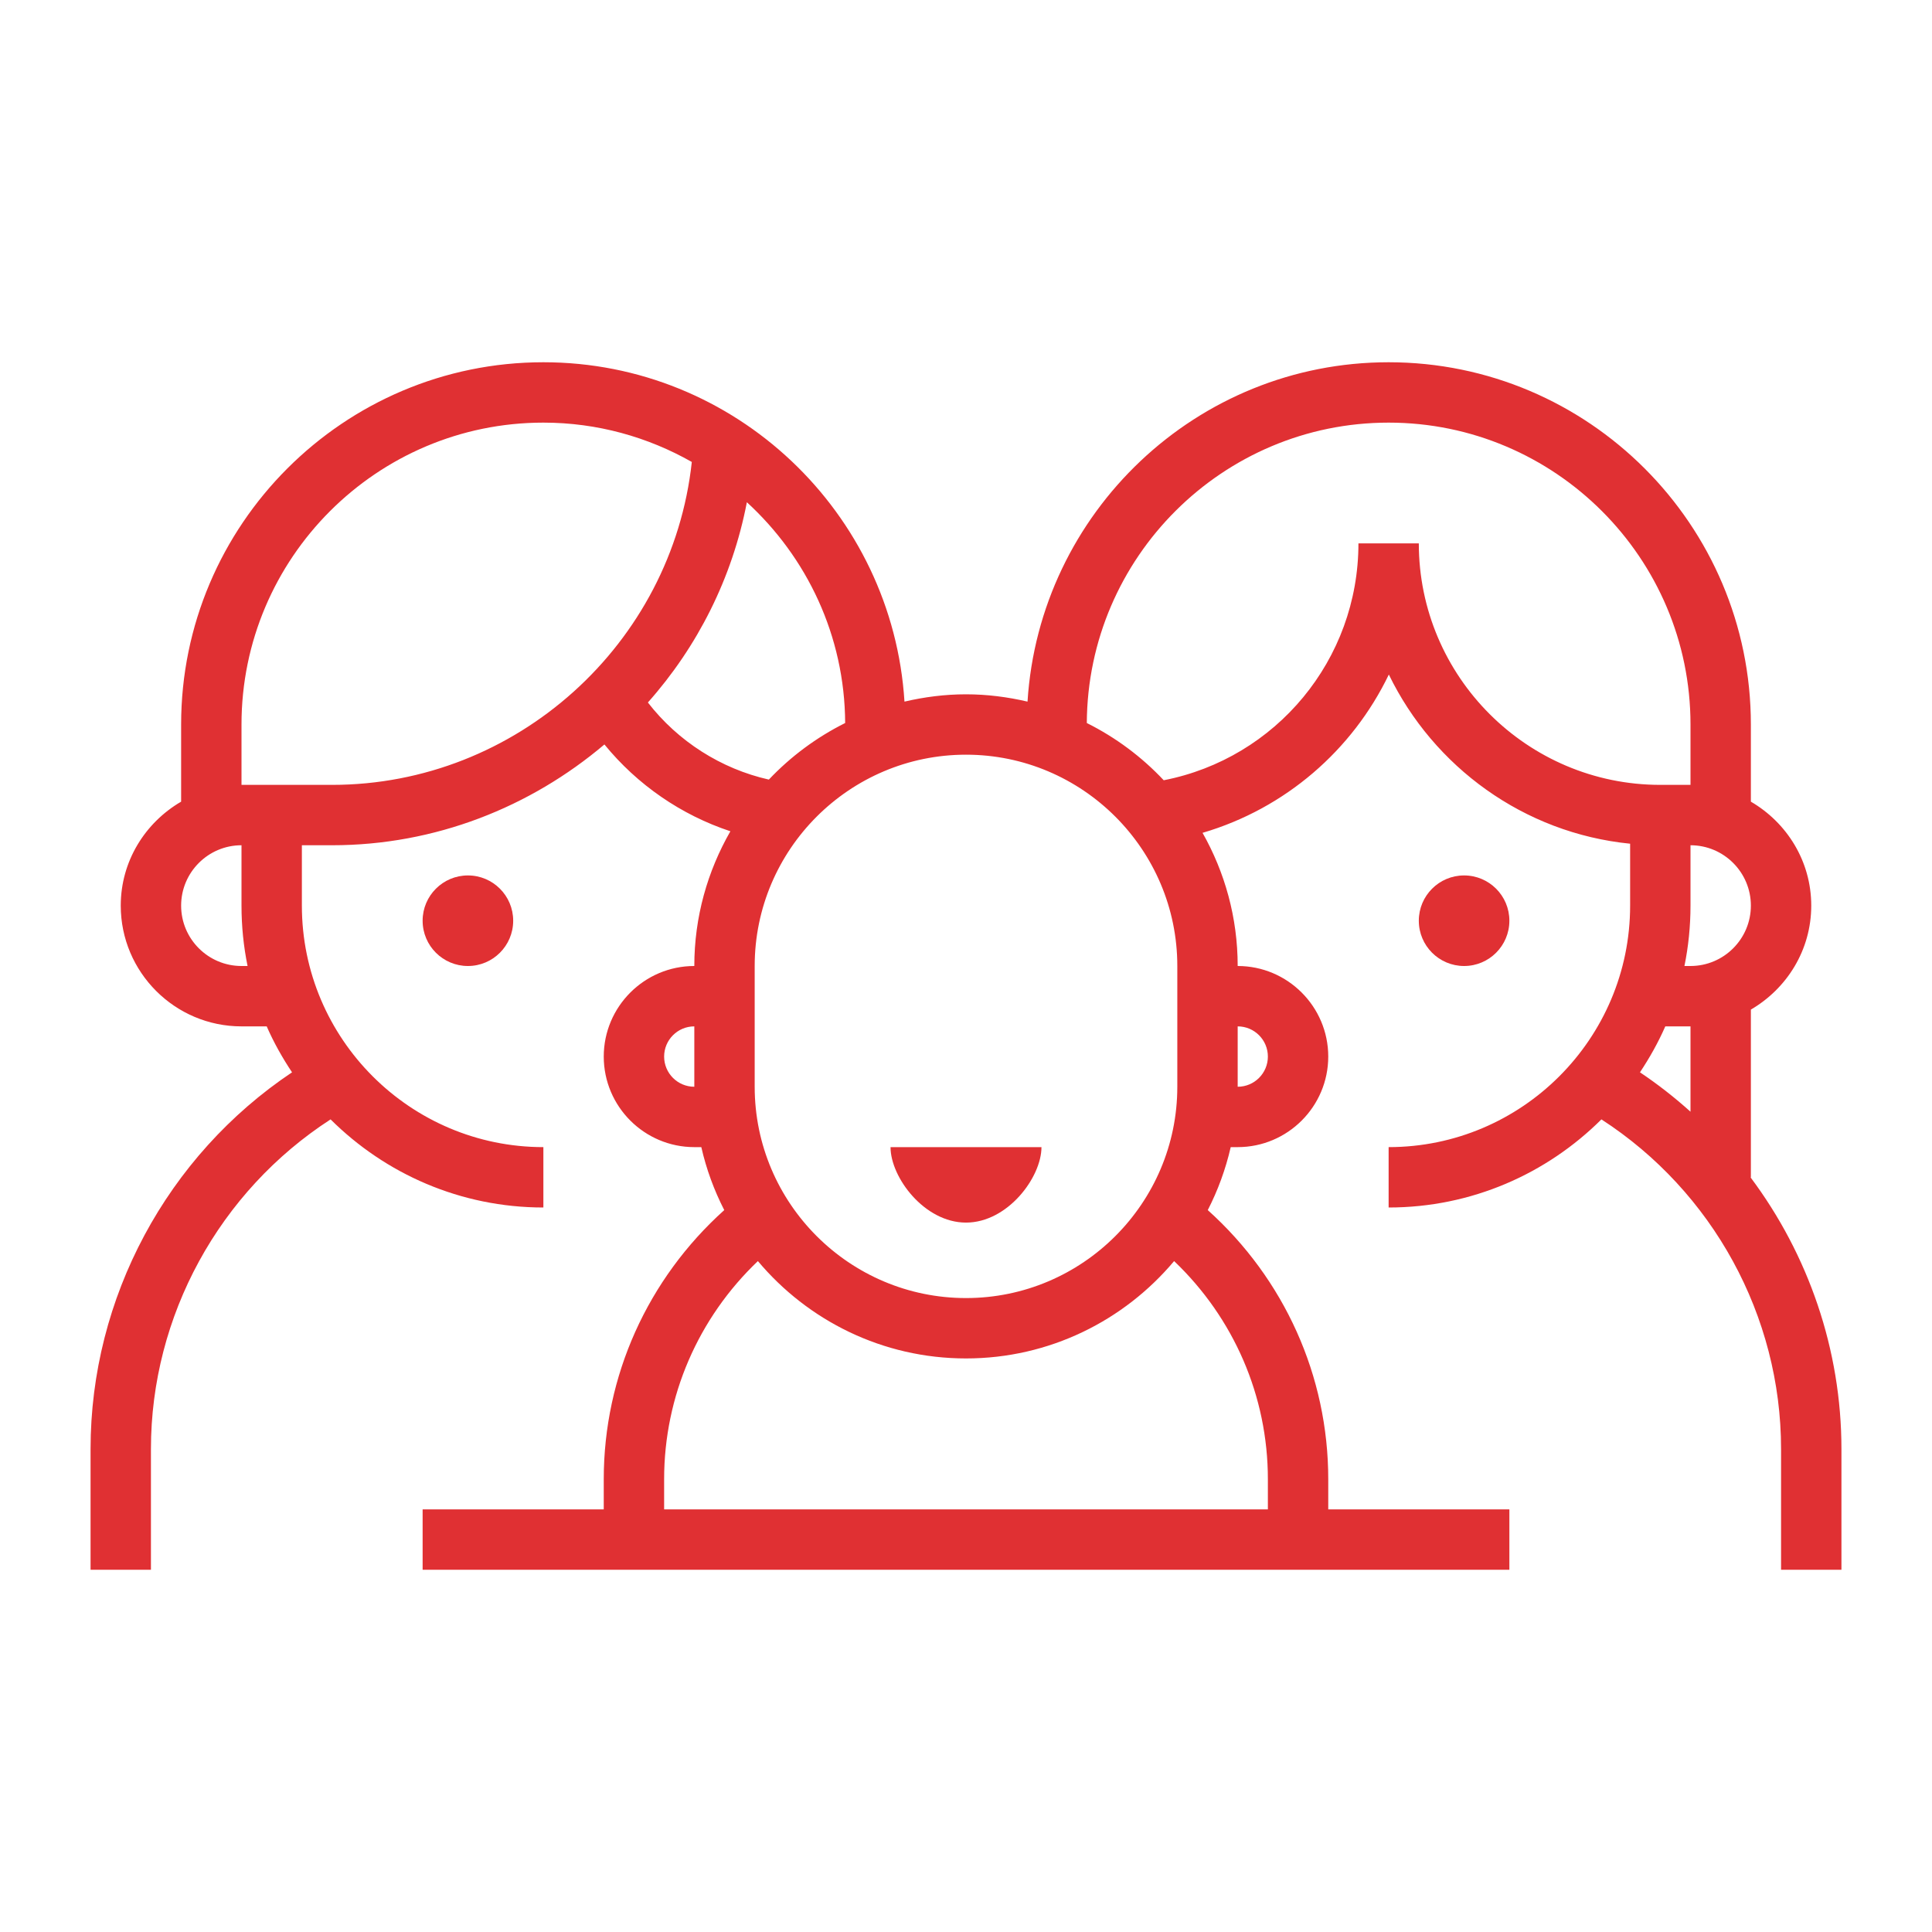 <svg xmlns="http://www.w3.org/2000/svg" xmlns:xlink="http://www.w3.org/1999/xlink" version="1.1" id="Слой_1" x="0px" y="0px" viewBox="0 0 64 64" style="enable-background:new 0 0 64 64;max-width:100%" xml:space="preserve" height="100%">
<linearGradient id="SVGID_1__48304" gradientUnits="userSpaceOnUse" x1="15.5" y1="28.583" x2="15.5" y2="32.337" spreadMethod="reflect" style="" fill="currentColor">
	<stop offset="0" style="stop-color:#6DC7FF" fill="currentColor"></stop>
	<stop offset="1" style="stop-color:#E6ABFF" fill="currentColor"></stop>
</linearGradient>
<circle style="" cx="15.5" cy="30.5" r="1.5" fill="#E03033"></circle>
<linearGradient id="SVGID_2__48304" gradientUnits="userSpaceOnUse" x1="48.5" y1="28.583" x2="48.5" y2="32.337" spreadMethod="reflect" style="" fill="currentColor">
	<stop offset="0" style="stop-color:#6DC7FF" fill="currentColor"></stop>
	<stop offset="1" style="stop-color:#E6ABFF" fill="currentColor"></stop>
</linearGradient>
<circle style="" cx="48.5" cy="30.5" r="1.5" fill="#E03033"></circle>
<linearGradient id="SVGID_3__48304" gradientUnits="userSpaceOnUse" x1="32" y1="37.917" x2="32" y2="40.838" spreadMethod="reflect" style="" fill="#currentColor">
	<stop offset="0" style="stop-color:#6DC7FF" fill="#currentColor"></stop>
	<stop offset="1" style="stop-color:#E6ABFF" fill="#currentColor"></stop>
</linearGradient>
<path style="" d="M29.5,38c0,1,1.119,2.5,2.5,2.5c1.381,0,2.5-1.5,2.5-2.5H29.5z" fill="#E03033"></path>
<linearGradient id="SVGID_4__48304" gradientUnits="userSpaceOnUse" x1="32" y1="11.75" x2="32" y2="52.629" spreadMethod="reflect" style="" fill="currentColor">
	<stop offset="0" style="stop-color:#1A6DFF" fill="currentColor"></stop>
	<stop offset="1" style="stop-color:#C822FF" fill="currentColor"></stop>
</linearGradient>
<path style="" d="M57.988,39H58v-5.556c1.19-0.694,2-1.97,2-3.444s-0.81-2.75-2-3.444V24  c0-6.617-5.383-12-12-12c-6.361,0-11.567,4.978-11.962,11.242C33.382,23.089,32.702,23,32,23s-1.382,0.089-2.038,0.242  C29.567,16.978,24.361,12,18,12c-6.617,0-12,5.383-12,12v2.556C4.81,27.25,4,28.526,4,30c0,2.206,1.794,4,4,4h0.835  c0.234,0.535,0.519,1.041,0.839,1.522C5.534,38.292,3,42.987,3,48v4h2v-4c0-4.41,2.266-8.533,5.951-10.919  C12.761,38.882,15.251,40,18,40v-2c-4.411,0-8-3.589-8-8v-2h1c3.416,0,6.57-1.262,9.022-3.339c1.09,1.336,2.542,2.336,4.173,2.876  C23.439,28.854,23,30.375,23,32c-1.654,0-3,1.346-3,3s1.346,3,3,3h0.232c0.167,0.734,0.425,1.433,0.76,2.086  C21.457,42.364,20,45.577,20,49v1h-6v2h36v-2h-6v-1c0-3.423-1.457-6.636-3.991-8.914c0.335-0.654,0.592-1.353,0.76-2.086H41  c1.654,0,3-1.346,3-3s-1.346-3-3-3c0-1.603-0.426-3.106-1.164-4.411c2.742-0.806,4.964-2.738,6.171-5.244  C47.49,25.4,50.473,27.597,54,27.949V30c0,4.411-3.589,8-8,8v2c2.749,0,5.239-1.118,7.049-2.919C56.734,39.467,59,43.59,59,48v4h2  v-4C61,44.711,59.906,41.562,57.988,39z M56,32h-0.201C55.931,31.354,56,30.685,56,30v-2c1.103,0,2,0.897,2,2S57.103,32,56,32z   M39,32v4c0,3.859-3.141,7-7,7s-7-3.141-7-7v-4c0-3.859,3.141-7,7-7S39,28.141,39,32z M8,32c-1.103,0-2-0.897-2-2s0.897-2,2-2v2  c0,0.685,0.069,1.354,0.201,2H8z M11,26h-1H9H8v-2c0-5.514,4.486-10,10-10c1.788,0,3.464,0.478,4.917,1.303  C22.264,21.33,17.108,26,11,26z M21.462,23.271c1.638-1.841,2.796-4.117,3.279-6.634c1.985,1.819,3.242,4.419,3.256,7.314  c-0.951,0.475-1.805,1.11-2.528,1.874C23.884,25.467,22.459,24.558,21.462,23.271z M22,35c0-0.552,0.448-1,1-1v2  C22.448,36,22,35.552,22,35z M42,49v1H22v-1c0-2.752,1.13-5.341,3.106-7.225C26.759,43.744,29.234,45,32,45s5.241-1.256,6.894-3.225  C40.87,43.659,42,46.248,42,49z M41,34c0.552,0,1,0.448,1,1s-0.448,1-1,1V34z M47,18h-2c0,3.858-2.73,7.12-6.45,7.847  c-0.727-0.774-1.588-1.417-2.548-1.896C36.03,18.46,40.503,14,46,14c5.514,0,10,4.486,10,10v2h-1C50.589,26,47,22.411,47,18z   M54.326,35.522c0.32-0.481,0.605-0.988,0.839-1.522H56v2.827C55.476,36.356,54.918,35.918,54.326,35.522z" fill="#E03033"></path>
</svg>